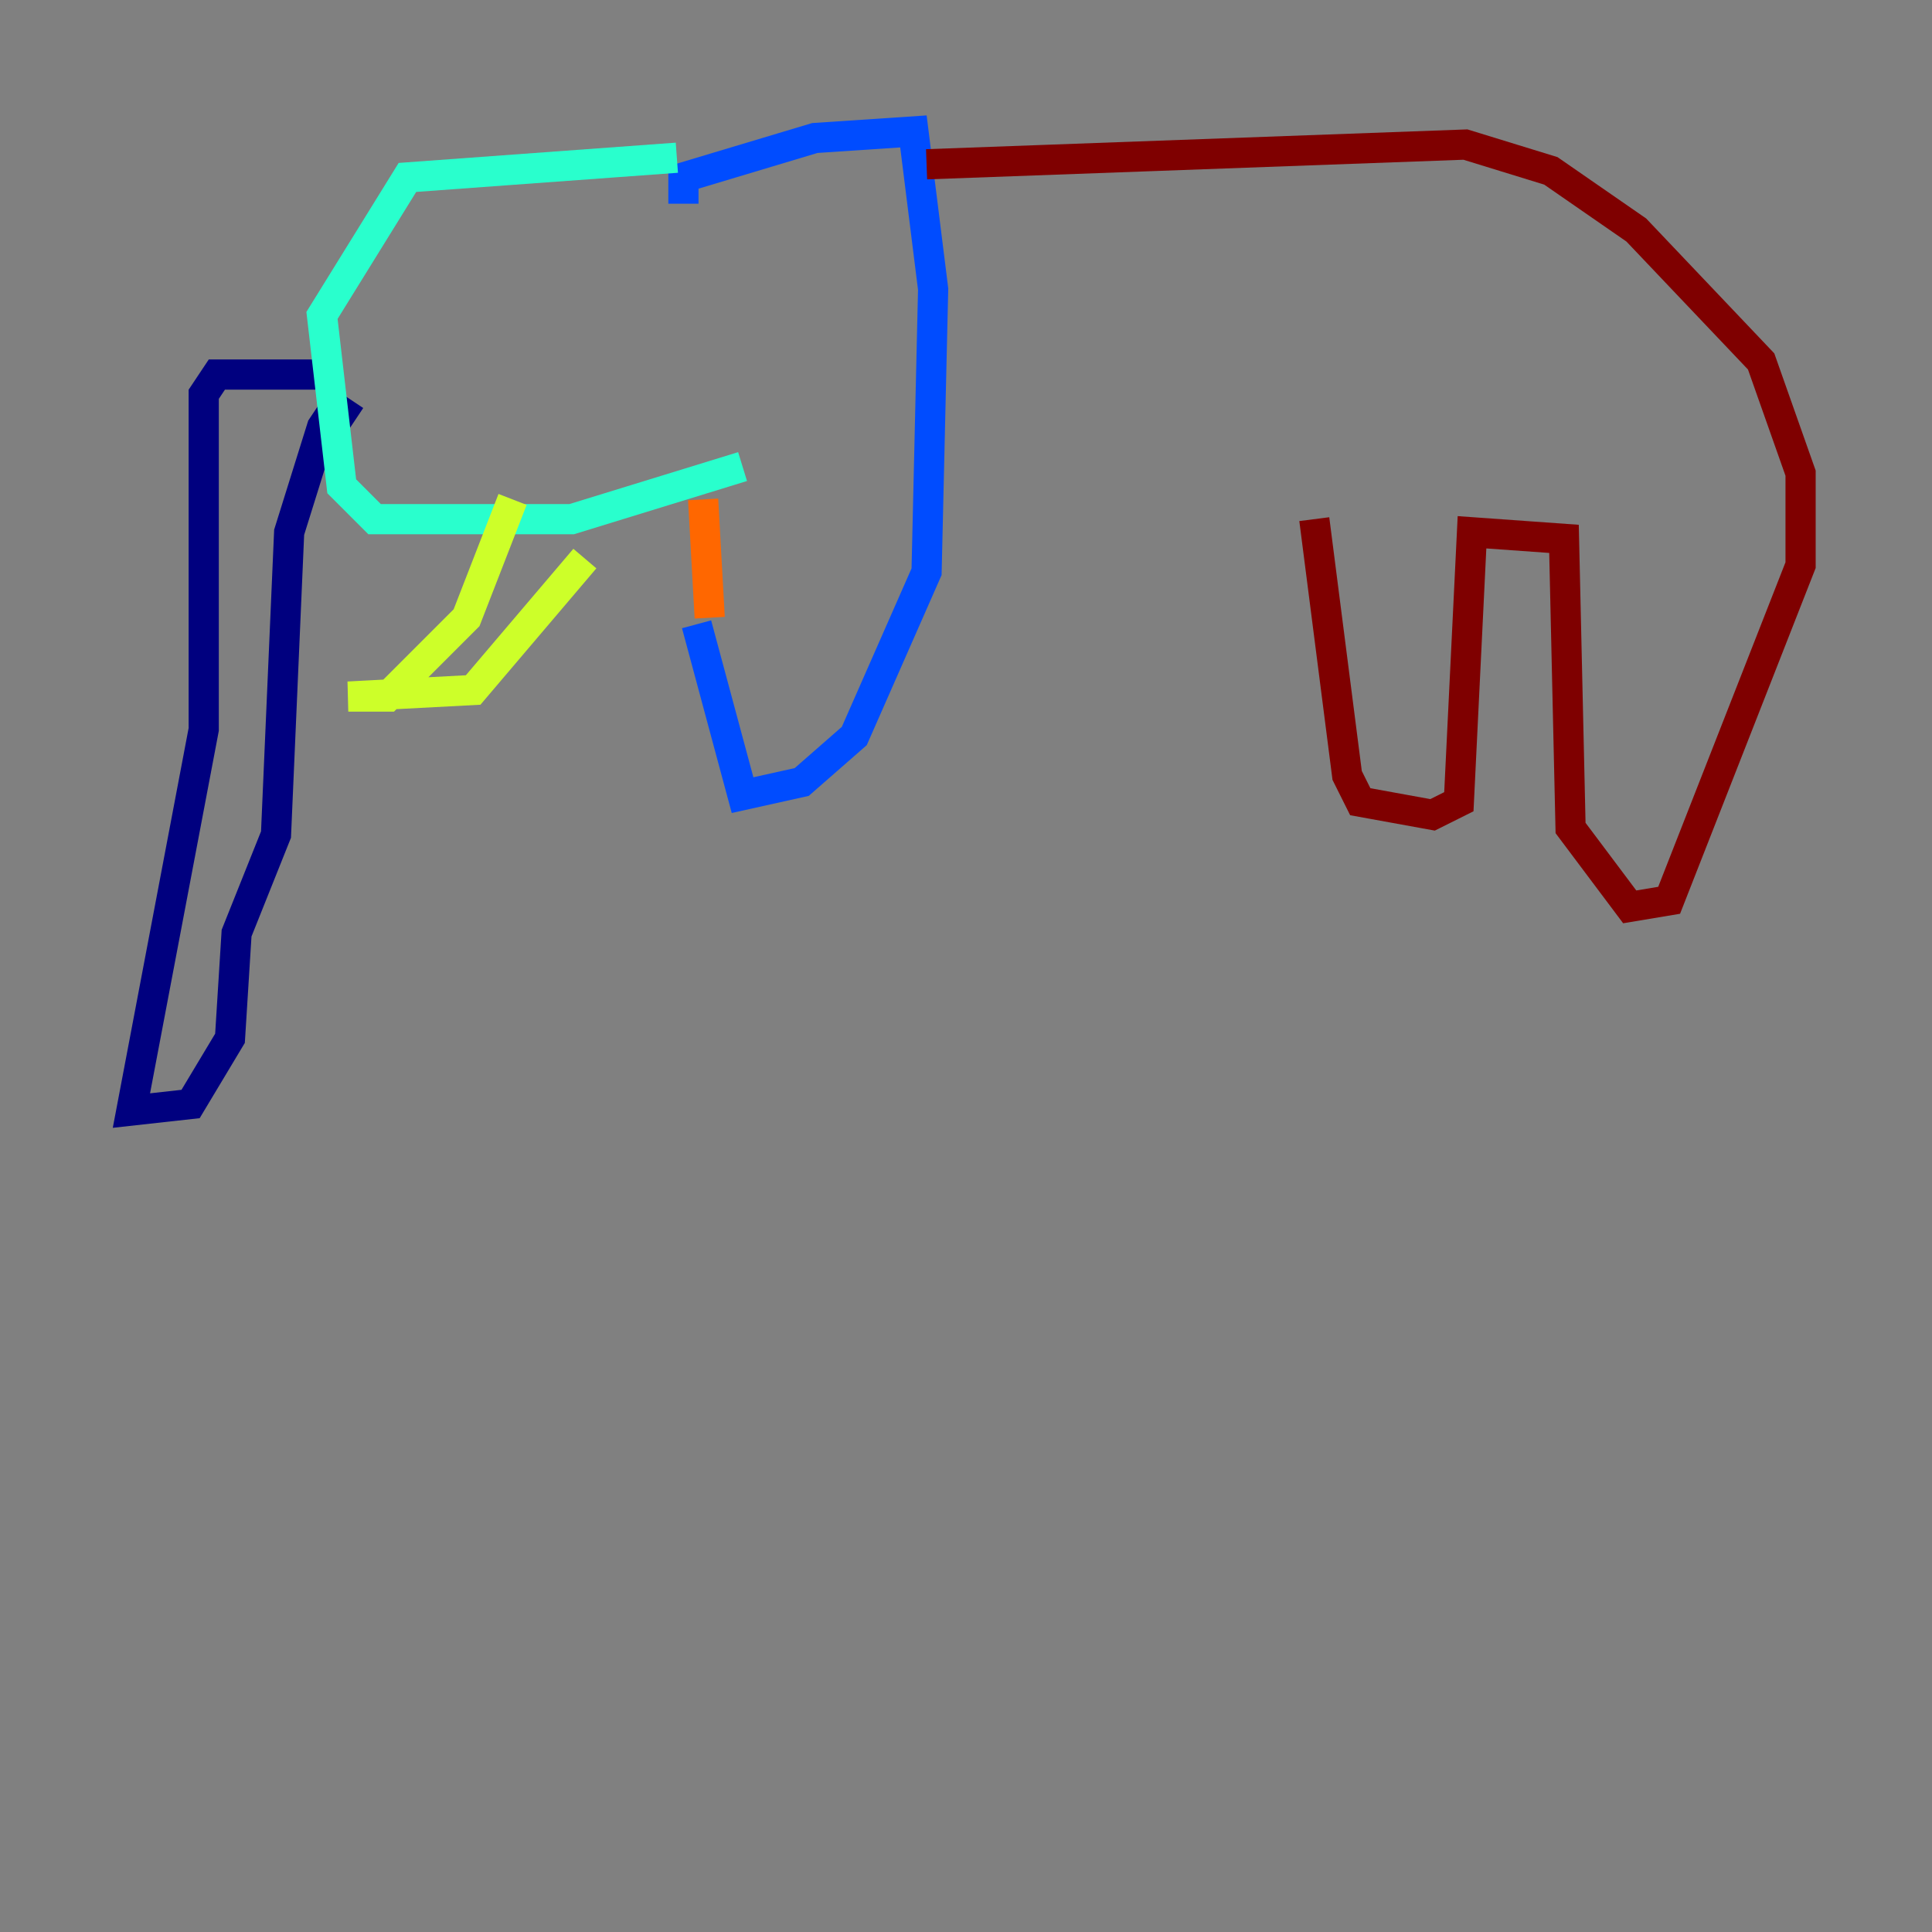 <?xml version="1.0" encoding="utf-8" ?>
<svg baseProfile="tiny" height="128" version="1.2" viewBox="0,0,128,128" width="128" xmlns="http://www.w3.org/2000/svg" xmlns:ev="http://www.w3.org/2001/xml-events" xmlns:xlink="http://www.w3.org/1999/xlink"><rect x="0" y="0" width="128" height="128" fill="#808080" stroke="none"/><defs /><polyline fill="none" points="20.898,24.816 14.367,24.816 13.497,26.122 13.497,48.327 8.707,73.578 12.626,73.143 15.238,68.789 15.674,61.823 18.286,55.292 19.157,35.265 21.333,28.299 22.204,26.993 23.51,27.864" stroke="#00007f" stroke-width="2" /><polyline fill="none" points="45.279,13.497 45.279,11.755 53.986,9.143 60.517,8.707 61.823,19.157 61.388,37.878 56.599,48.762 53.116,51.809 49.197,52.68 46.15,41.361" stroke="#004cff" stroke-width="2" /><polyline fill="none" points="44.843,10.449 26.993,11.755 21.333,20.898 22.64,32.218 24.816,34.395 37.878,34.395 49.197,30.912" stroke="#29ffcd" stroke-width="2" /><polyline fill="none" points="33.959,33.088 30.912,40.925 25.687,46.15 23.075,46.15 31.347,45.714 38.748,37.007" stroke="#cdff29" stroke-width="2" /><polyline fill="none" points="47.02,40.925 46.585,33.088" stroke="#ff6700" stroke-width="2" /><polyline fill="none" points="61.388,10.884 97.088,9.578 102.748,11.32 108.408,15.238 116.68,23.946 119.293,31.347 119.293,37.442 110.585,59.646 107.973,60.082 104.054,54.857 103.619,35.701 97.524,35.265 96.653,53.116 94.912,53.986 90.122,53.116 89.252,51.374 87.075,34.395" stroke="#7f0000" stroke-width="2" /></svg>
